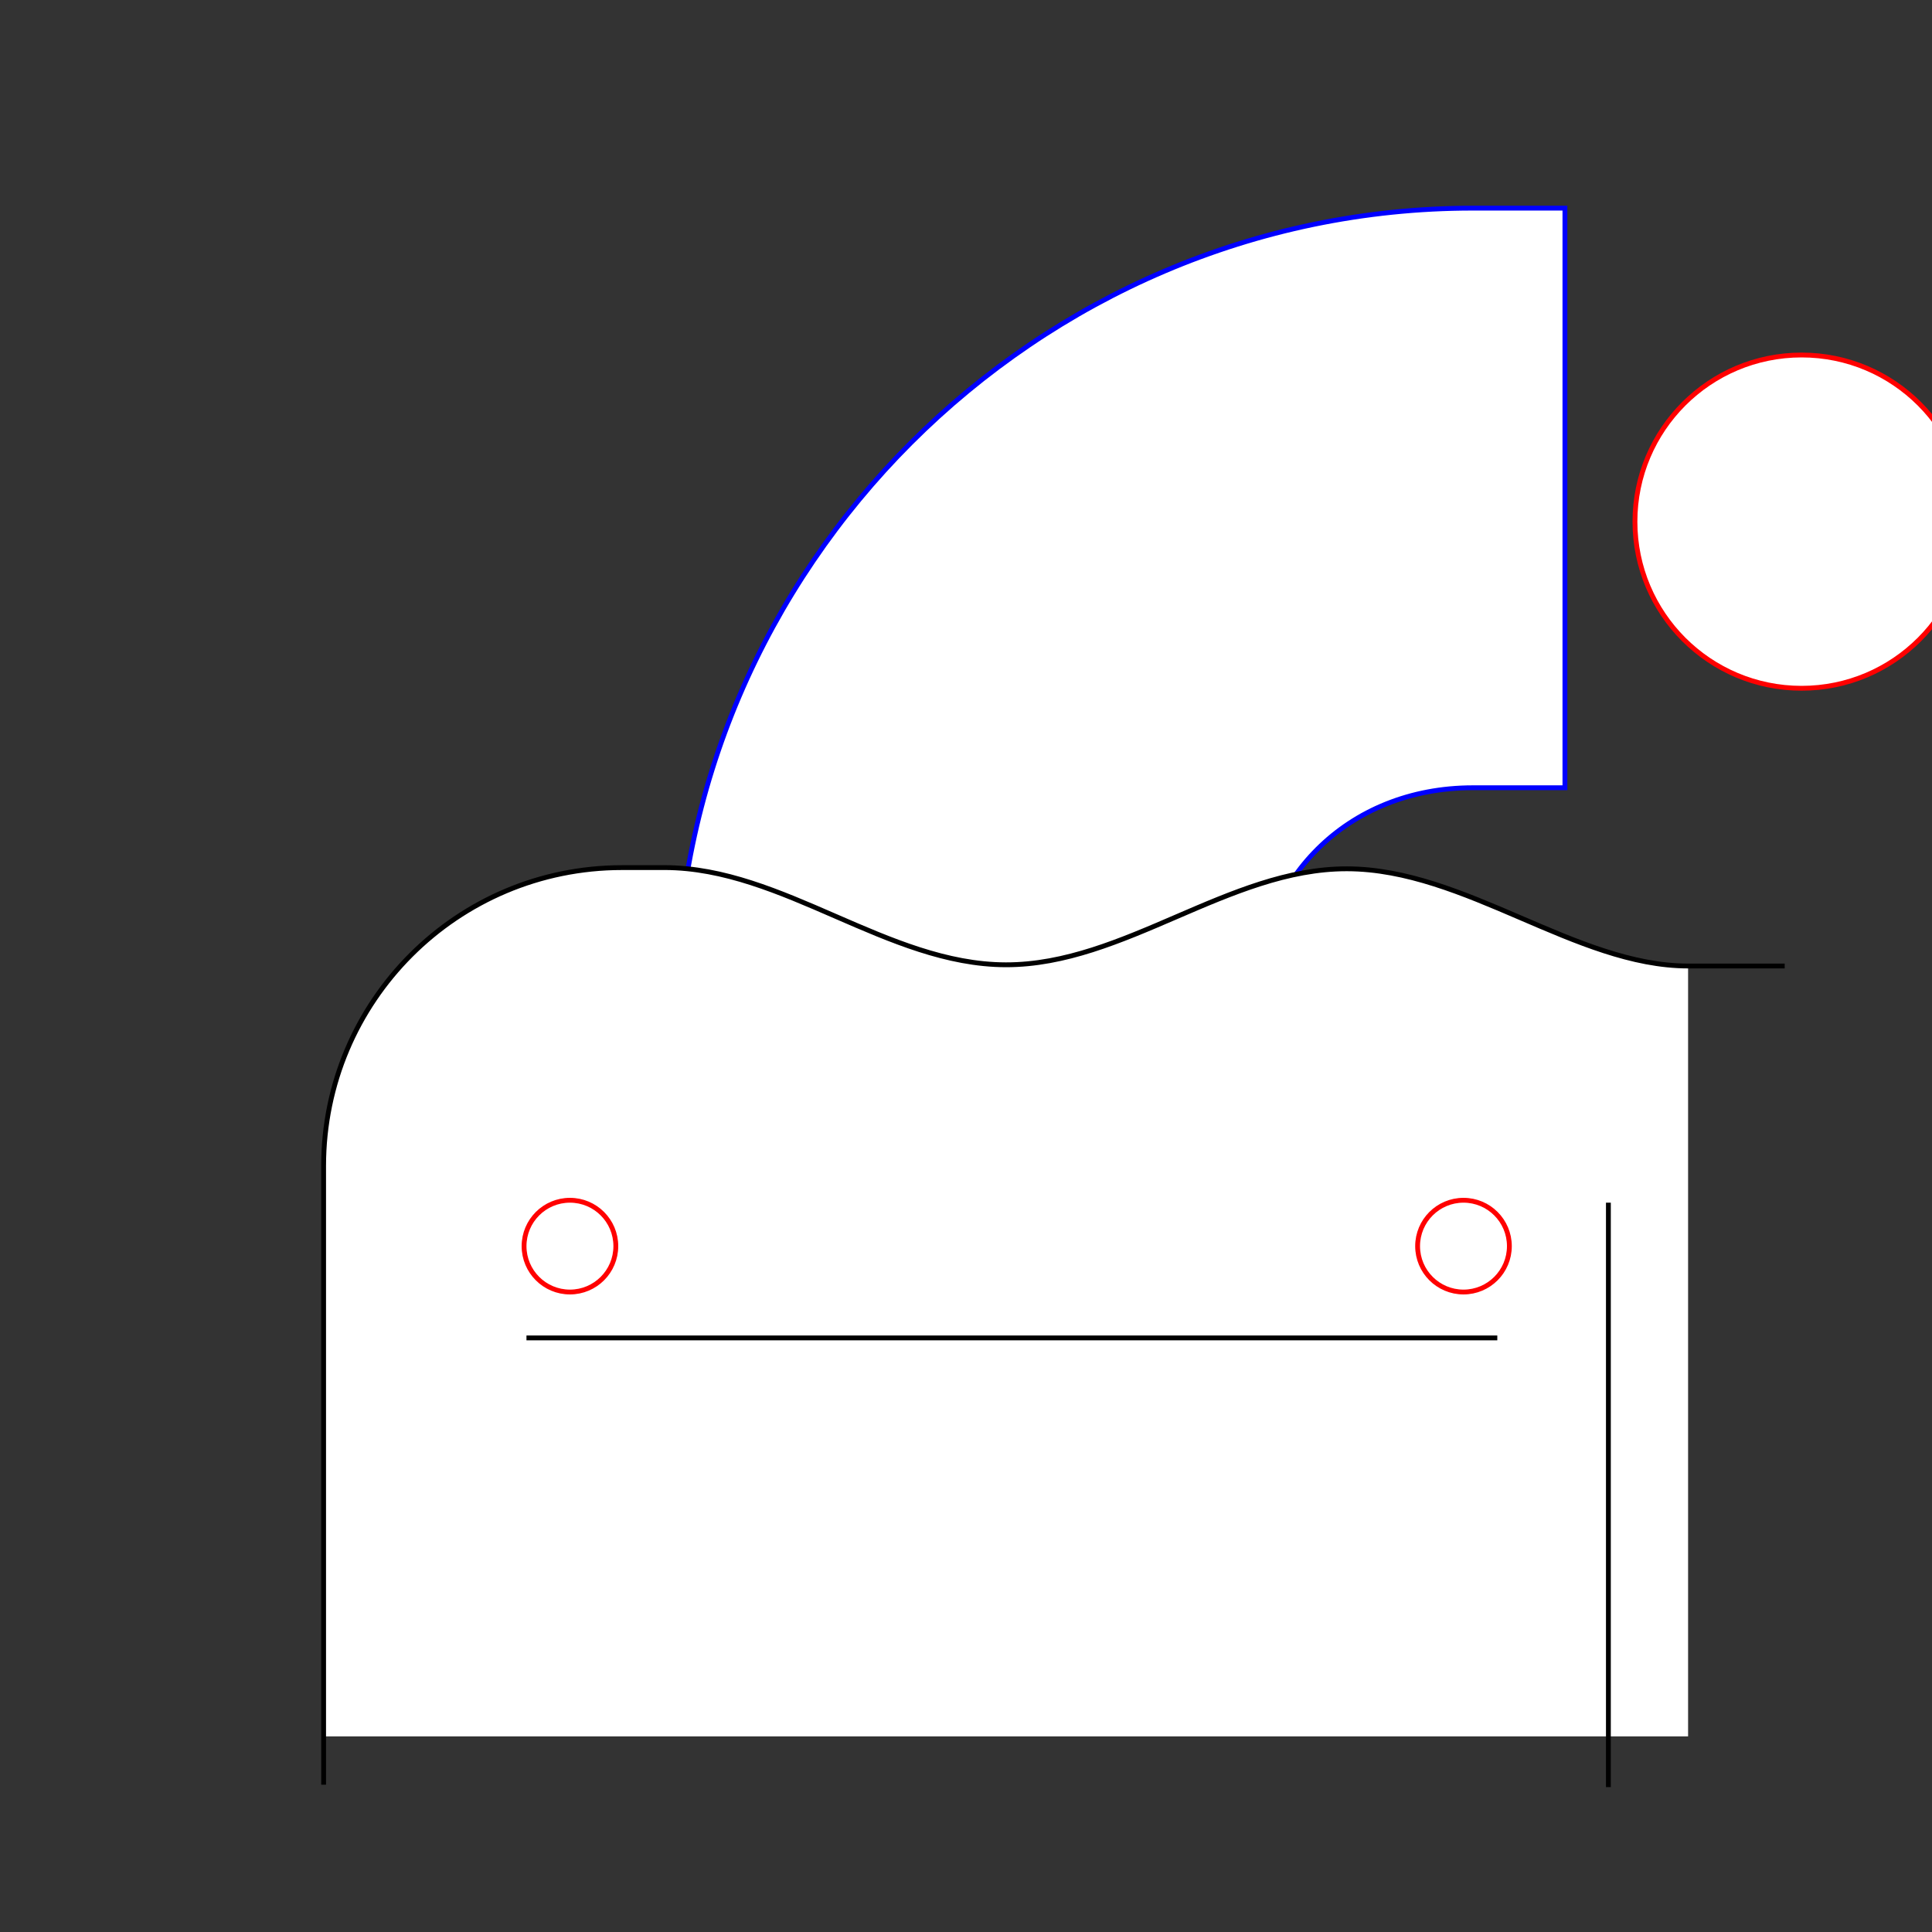 <?xml version="1.0" encoding="UTF-8" standalone="no"?>
<!-- Created with Inkscape (http://www.inkscape.org/) -->
<svg
   xmlns:dc="http://purl.org/dc/elements/1.1/"
   xmlns:cc="http://creativecommons.org/ns#"
   xmlns:rdf="http://www.w3.org/1999/02/22-rdf-syntax-ns#"
   xmlns:svg="http://www.w3.org/2000/svg"
   xmlns="http://www.w3.org/2000/svg"
   xmlns:sodipodi="http://sodipodi.sourceforge.net/DTD/sodipodi-0.dtd"
   xmlns:inkscape="http://www.inkscape.org/namespaces/inkscape"
   style="display:inline"
   sodipodi:docname="87523E89E37C4F-R+_00_II_UW_00_.svg"
   inkscape:version="0.48.3.1 r9886"
   version="1.1"
   id="svg2902"
   height="400"
   width="400">
  
  <rect width="100%" height="100%" fill="#333333" stroke="none"/>
  
  <g
     style="display:inline"
     inkscape:label="OBEN-001"
     layerid="element"
     id="g3934"
     inkscape:groupmode="layer">
    <path
       style="font-size:medium;font-style:normal;font-variant:normal;font-weight:normal;font-stretch:normal;text-indent:0;text-align:start;text-decoration:none;line-height:normal;letter-spacing:normal;word-spacing:normal;text-transform:none;direction:ltr;block-progression:tb;writing-mode:lr-tb;text-anchor:start;baseline-shift:baseline;color:#000000;fill:#ffffff;fill-opacity:1;stroke:#0000ff;stroke-width:1;stroke-miterlimit:4;stroke-dasharray:none;marker:none;visibility:visible;display:inline;overflow:visible;enable-background:accumulate;font-family:Sans;-inkscape-font-specification:Sans"
       d="M 260,227.094 260,208 c 0,-25.931 19.006,-44.906 44.938,-44.906 l 19.062,0 0,-120 -19.062,0 C 214.602,43.094 140,117.665 140,208 l 0,19.094"
       id="path3944"
       inkscape:connector-curvature="0"
       sodipodi:nodetypes="cssccssc" />
    <path
       style="color:#000000;fill:#ffffff;fill-opacity:1;stroke:#ff0000;stroke-width:1"
       d="m 407.5,108 c 0,19.054 -15.446,34.5 -34.5,34.5 -19.054,0 -34.5,-15.446 -34.5,-34.5 0,-19.054 15.446,-34.5 34.5,-34.5 19.054,0 34.5,15.446 34.5,34.5 z"
       id="path3952"
       inkscape:connector-curvature="0"
       zpos="500" />
    <path
       inkscape:connector-curvature="0"
       id="path3955"
       d="m 437.5,108 c 0,5.247 -4.253,9.5 -9.5,9.5 -5.247,0 -9.5,-4.253 -9.5,-9.5 0,-5.247 4.253,-9.5 9.5,-9.5 5.247,0 9.5,4.253 9.5,9.5 z"
       style="color:#000000;fill:#ffffff;fill-opacity:1;stroke:#ff0000;stroke-width:1"
       zpos="-2" />
  </g>
  <g
     inkscape:groupmode="layer"
     id="g4032"
     inkscape:label="QUER-003"
     style="display:inline">
    <path
       sodipodi:nodetypes="csscccccccc"
       inkscape:connector-curvature="0"
       d="m 349.5,200 c -23.244,0 -46.146,-20.085 -70.625,-20.125 -24.456,-0.04 -46.169,19.915 -70.625,19.875 -24.479,-0.04 -46.146,-20.085 -70.625,-20.125 l -8.272,0 -0.584,0.005 C 94.655,179.63 67,207.285 67,241.399 l 0,43.101 0,75 282.5,0 z"
       style="color:#000000;fill:#ffffff;stroke:none;stroke-width:1;marker:none;visibility:visible;display:inline;overflow:visible;enable-background:accumulate"
       id="path4042" />
    <path
       id="path4038"
       style="color:#000000;fill:none;stroke:#000000;stroke-width:1;marker:none;visibility:visible;display:inline;overflow:visible;enable-background:accumulate"
       d="m 369.5,200 -20,0 c -23.244,0 -46.146,-20.085 -70.625,-20.125 -24.456,-0.04 -46.169,19.915 -70.625,19.875 -24.479,-0.04 -46.146,-20.085 -70.625,-20.125 l -8.272,0 -0.584,0.005 C 94.655,179.63 67,207.285 67,241.399 l 0,43.101 0,85"
       inkscape:connector-curvature="0"
       sodipodi:nodetypes="cssscccccc" />
  </g>
  <g
     inkscape:groupmode="layer"
     id="layer3"
     inkscape:label="UNTEN-001"
     style="display:inline">
    <path
       style="color:#000000;fill:none;stroke:#000000;stroke-width:1px;stroke-linecap:square;stroke-linejoin:miter;stroke-miterlimit:4;stroke-opacity:1;stroke-dasharray:none;stroke-dashoffset:0;marker:none;visibility:visible;display:inline;overflow:visible;enable-background:accumulate"
       d="m 333,369.5 0,-120"
       id="C-bottom-4-7"
       inkscape:connector-curvature="0"
       sodipodi:nodetypes="cc" />
    <path
       style="color:#000000;fill:none;stroke:#000000;stroke-width:1px;stroke-linecap:square;stroke-linejoin:miter;stroke-miterlimit:4;stroke-opacity:1;stroke-dasharray:none;stroke-dashoffset:0;marker:none;visibility:visible;display:inline;overflow:visible;enable-background:accumulate"
       d="m 309.5,277 -200,0"
       id="C-right-3-2"
       inkscape:connector-curvature="0"
       sodipodi:nodetypes="cc" />
    <path
       inkscape:connector-curvature="0"
       id="path3955-2"
       d="m 127.5,258 c 0,5.247 -4.253,9.5 -9.5,9.5 -5.247,0 -9.5,-4.253 -9.5,-9.5 0,-5.247 4.253,-9.5 9.5,-9.5 5.247,0 9.5,4.253 9.5,9.5 z"
       style="color:#000000;fill:#ffffff;fill-opacity:1;fill-rule:nonzero;stroke:#ff0000;stroke-width:1;stroke-linecap:square;stroke-linejoin:miter;stroke-miterlimit:4;stroke-opacity:1;stroke-dashoffset:0;marker:none;visibility:visible;display:inline;overflow:visible;enable-background:accumulate" />
    <path
       style="color:#000000;fill:#ffffff;fill-opacity:1;fill-rule:nonzero;stroke:#ff0000;stroke-width:1;stroke-linecap:square;stroke-linejoin:miter;stroke-miterlimit:4;stroke-opacity:1;stroke-dashoffset:0;marker:none;visibility:visible;display:inline;overflow:visible;enable-background:accumulate"
       d="m 312.5,258 c 0,5.247 -4.253,9.5 -9.5,9.5 -5.247,0 -9.5,-4.253 -9.5,-9.5 0,-5.247 4.253,-9.5 9.5,-9.5 5.247,0 9.5,4.253 9.5,9.5 z"
       id="path4012"
       inkscape:connector-curvature="0" />
  </g>
</svg>
